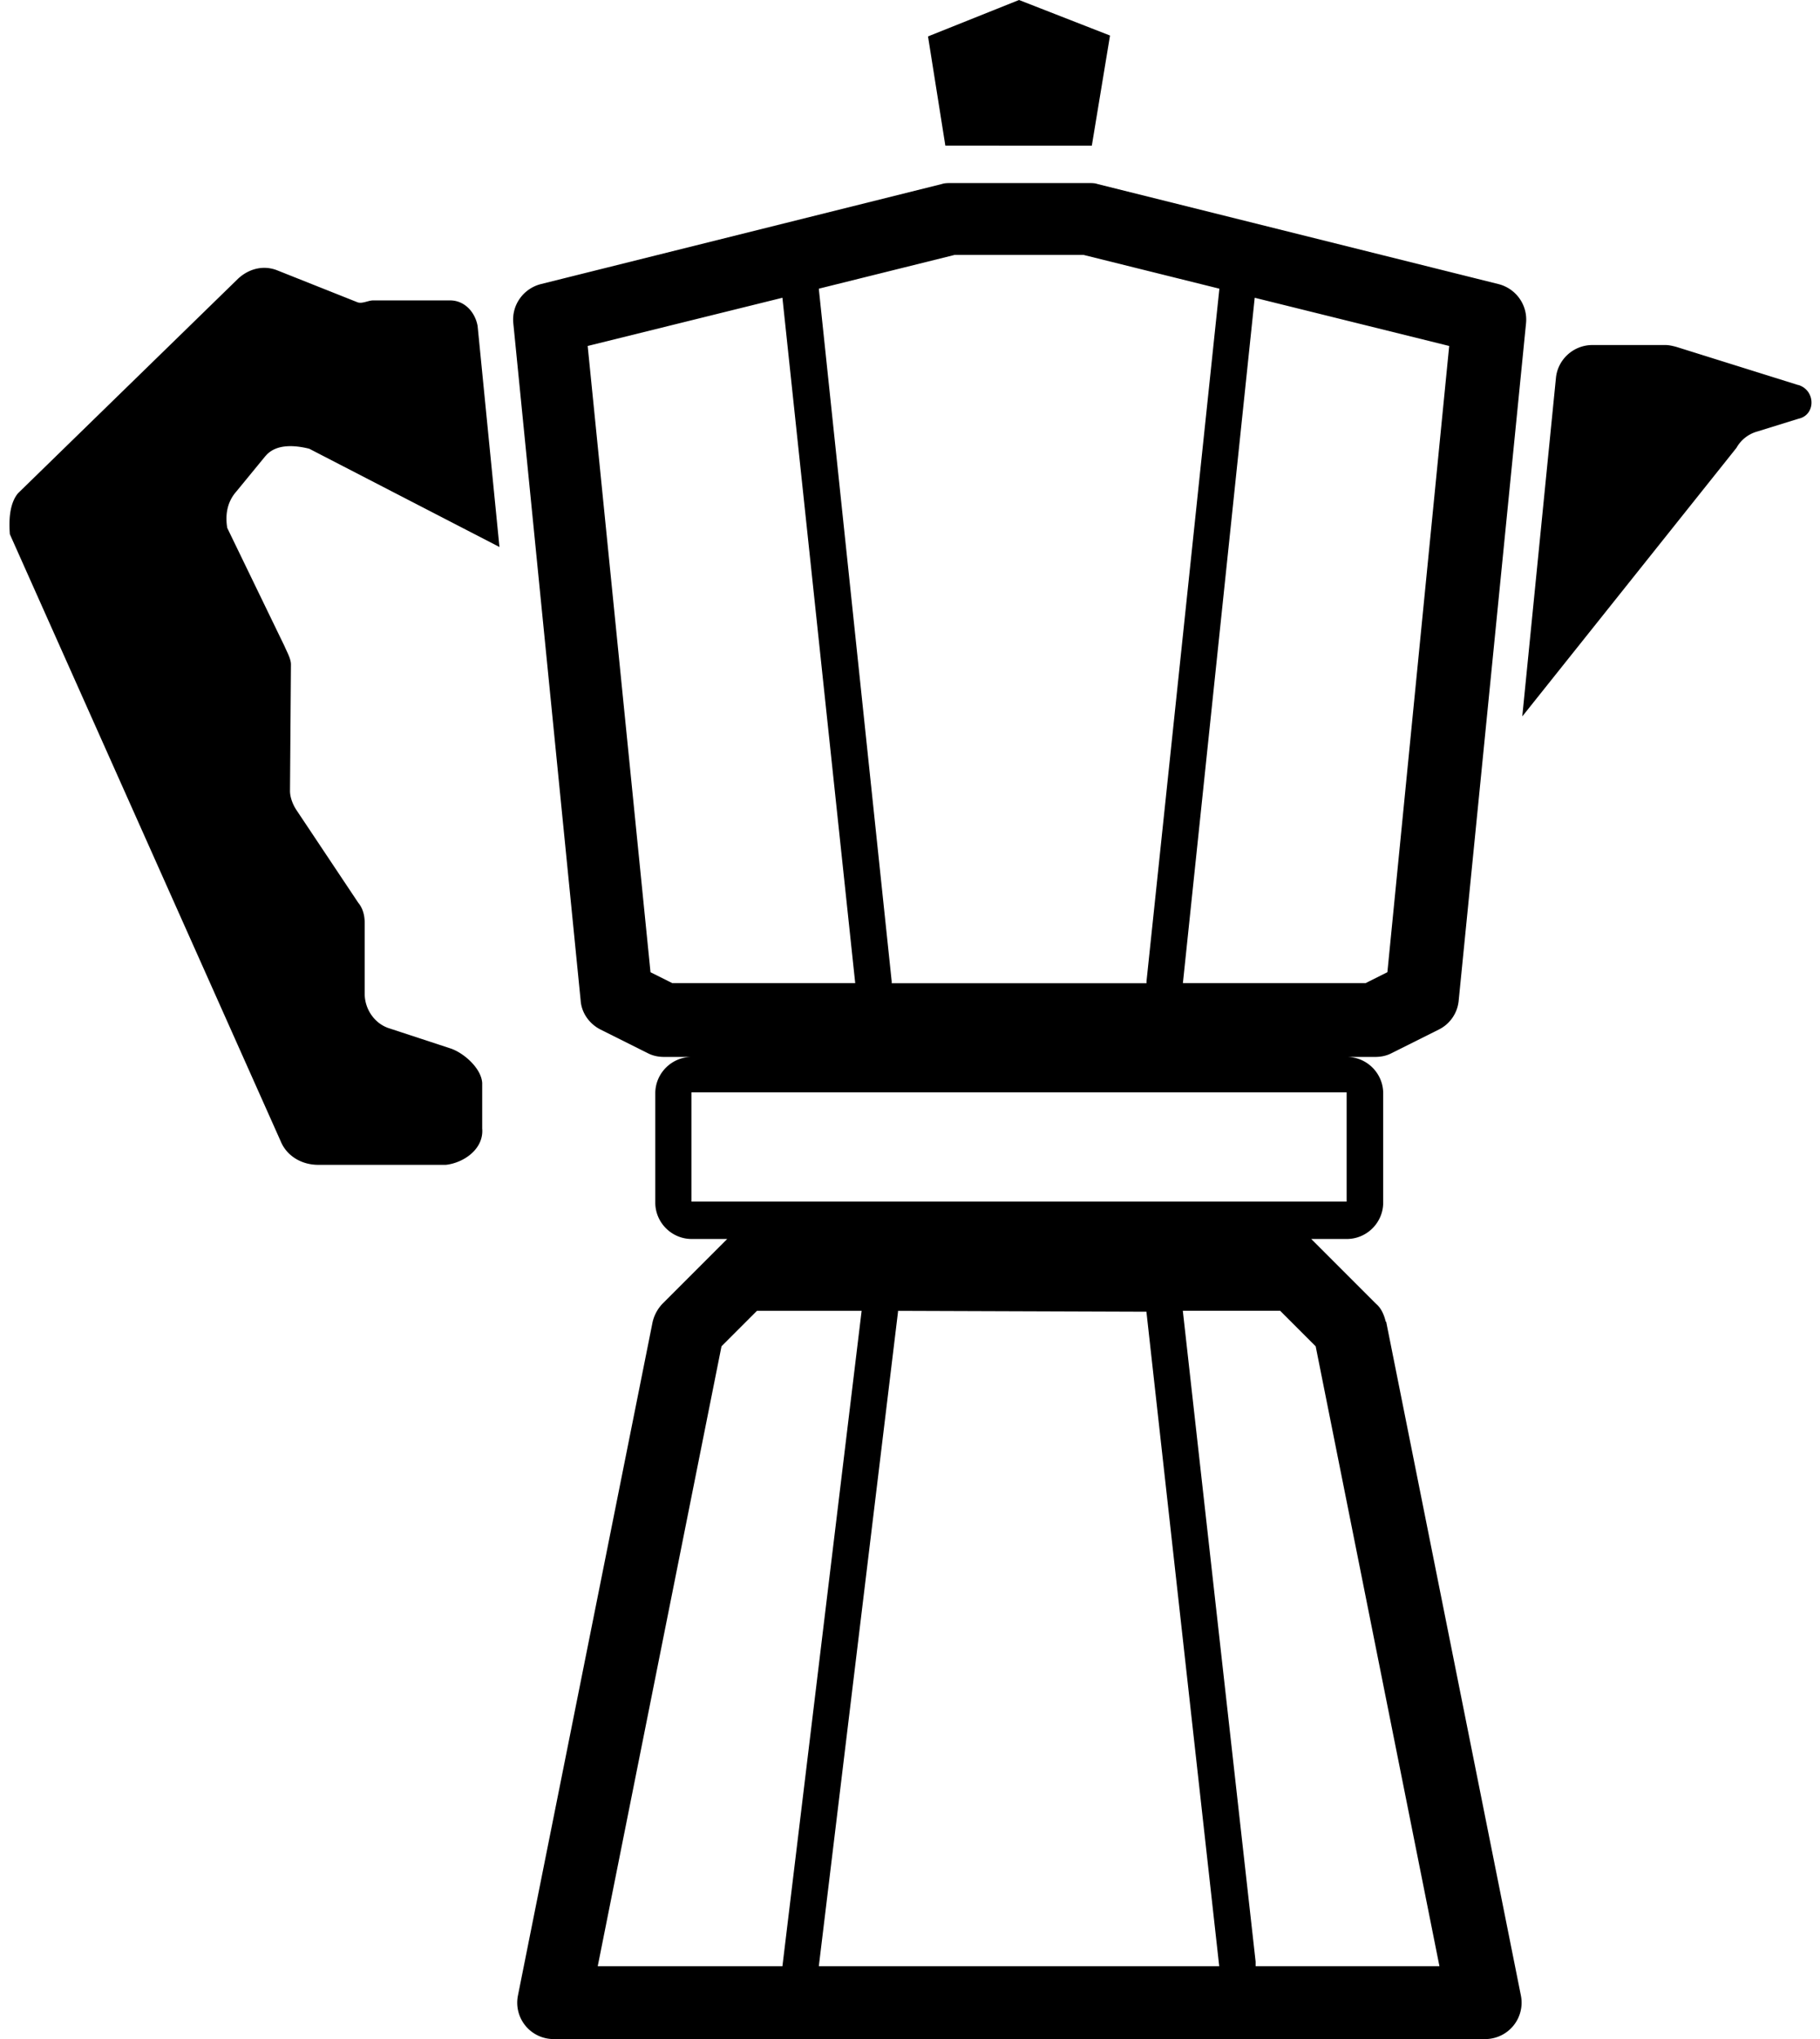 <svg xmlns="http://www.w3.org/2000/svg" xmlns:xlink="http://www.w3.org/1999/xlink" width="50" height="56" viewBox="0 0 50 56"><defs><path id="udfba" d="M992.405 602.576l-3.355-1.05c-.1-.026-.2-.05-.3-.05h-2.002c-.525 0-.952.4-1.002.9l-.925 9.3 5.884-7.376a.946.946 0 0 1 .576-.45l1.128-.35c.476-.1.476-.776 0-.926zm-42.11 1.948c.25-.3.7-.324 1.2-.2l5.226 2.699-.6-6.072c-.074-.4-.376-.7-.75-.7h-2.126c-.126 0-.3.1-.426.05l-2.2-.875c-.376-.15-.776-.05-1.074.224l-6.05 5.897c-.25.3-.25.8-.224 1.126l7.45 16.693c.15.35.526.626 1.026.626h3.5c.476-.05 1.05-.424 1-1v-1.25c-.024-.399-.5-.825-.876-.949l-1.676-.55c-.4-.125-.676-.523-.676-.95v-1.948c0-.2-.05-.4-.176-.55l-1.7-2.549c-.1-.15-.176-.35-.176-.524l.026-3.474c0-.15-.1-.324-.176-.5l-1.574-3.249c-.074-.45.05-.774.25-1l.8-.975zm22.7-8.522l.5-3.026-2.5-.976-2.5 1 .476 3zm4.5 49.874l-2-17.876h2.674l.976.976 3.4 17.024h-5.05v-.124zm-14.676-16.898l.976-.976h2.876l-2.176 18h-5.074l3.4-17.024zm11.676-.952l2 17.976h-11l2.176-17.976v-.024l6.824.024c0-.024 0-.024 0 0zm-12.5-3.024v-3h18v3zm-.524-6l-.6-.3-1.726-17.2 5.35-1.324 2 18.824zm11.3-20l3.726.926v.026l-2 19v.05h-7v-.05l-2-19v-.026l3.726-.926zm8.342 19.7l-.599.3h-5.017l1.973-18.824 5.343 1.324-1.698 17.2zm-.042 9.6c-.05-.2-.126-.376-.274-.5l-1.774-1.774H980c.55 0 1-.45 1-1v-3c0-.55-.45-1-1-1h.774c.15 0 .3-.024.45-.1l1.3-.65a.99.99 0 0 0 .55-.8l1.85-18.6c.05-.5-.274-.95-.75-1.074l-11.024-2.75c-.076-.026-.15-.026-.25-.026h-3.774c-.074 0-.176 0-.25.026l-11.024 2.75c-.476.126-.8.574-.75 1.074l1.85 18.6c.024.35.25.65.55.8l1.3.65c.15.076.3.1.45.1h.75c-.55 0-1 .45-1 1v3c0 .55.45 1 1 1h.976l-1.774 1.774a1.09 1.09 0 0 0-.274.5l-3.7 18.5a.999.999 0 0 0 .976 1.2h25.6a1 1 0 0 0 .976-1.2l-3.7-18.5z"/></defs><g><g transform="translate(-943 -592)"><use xlink:href="#udfba"/></g></g></svg>